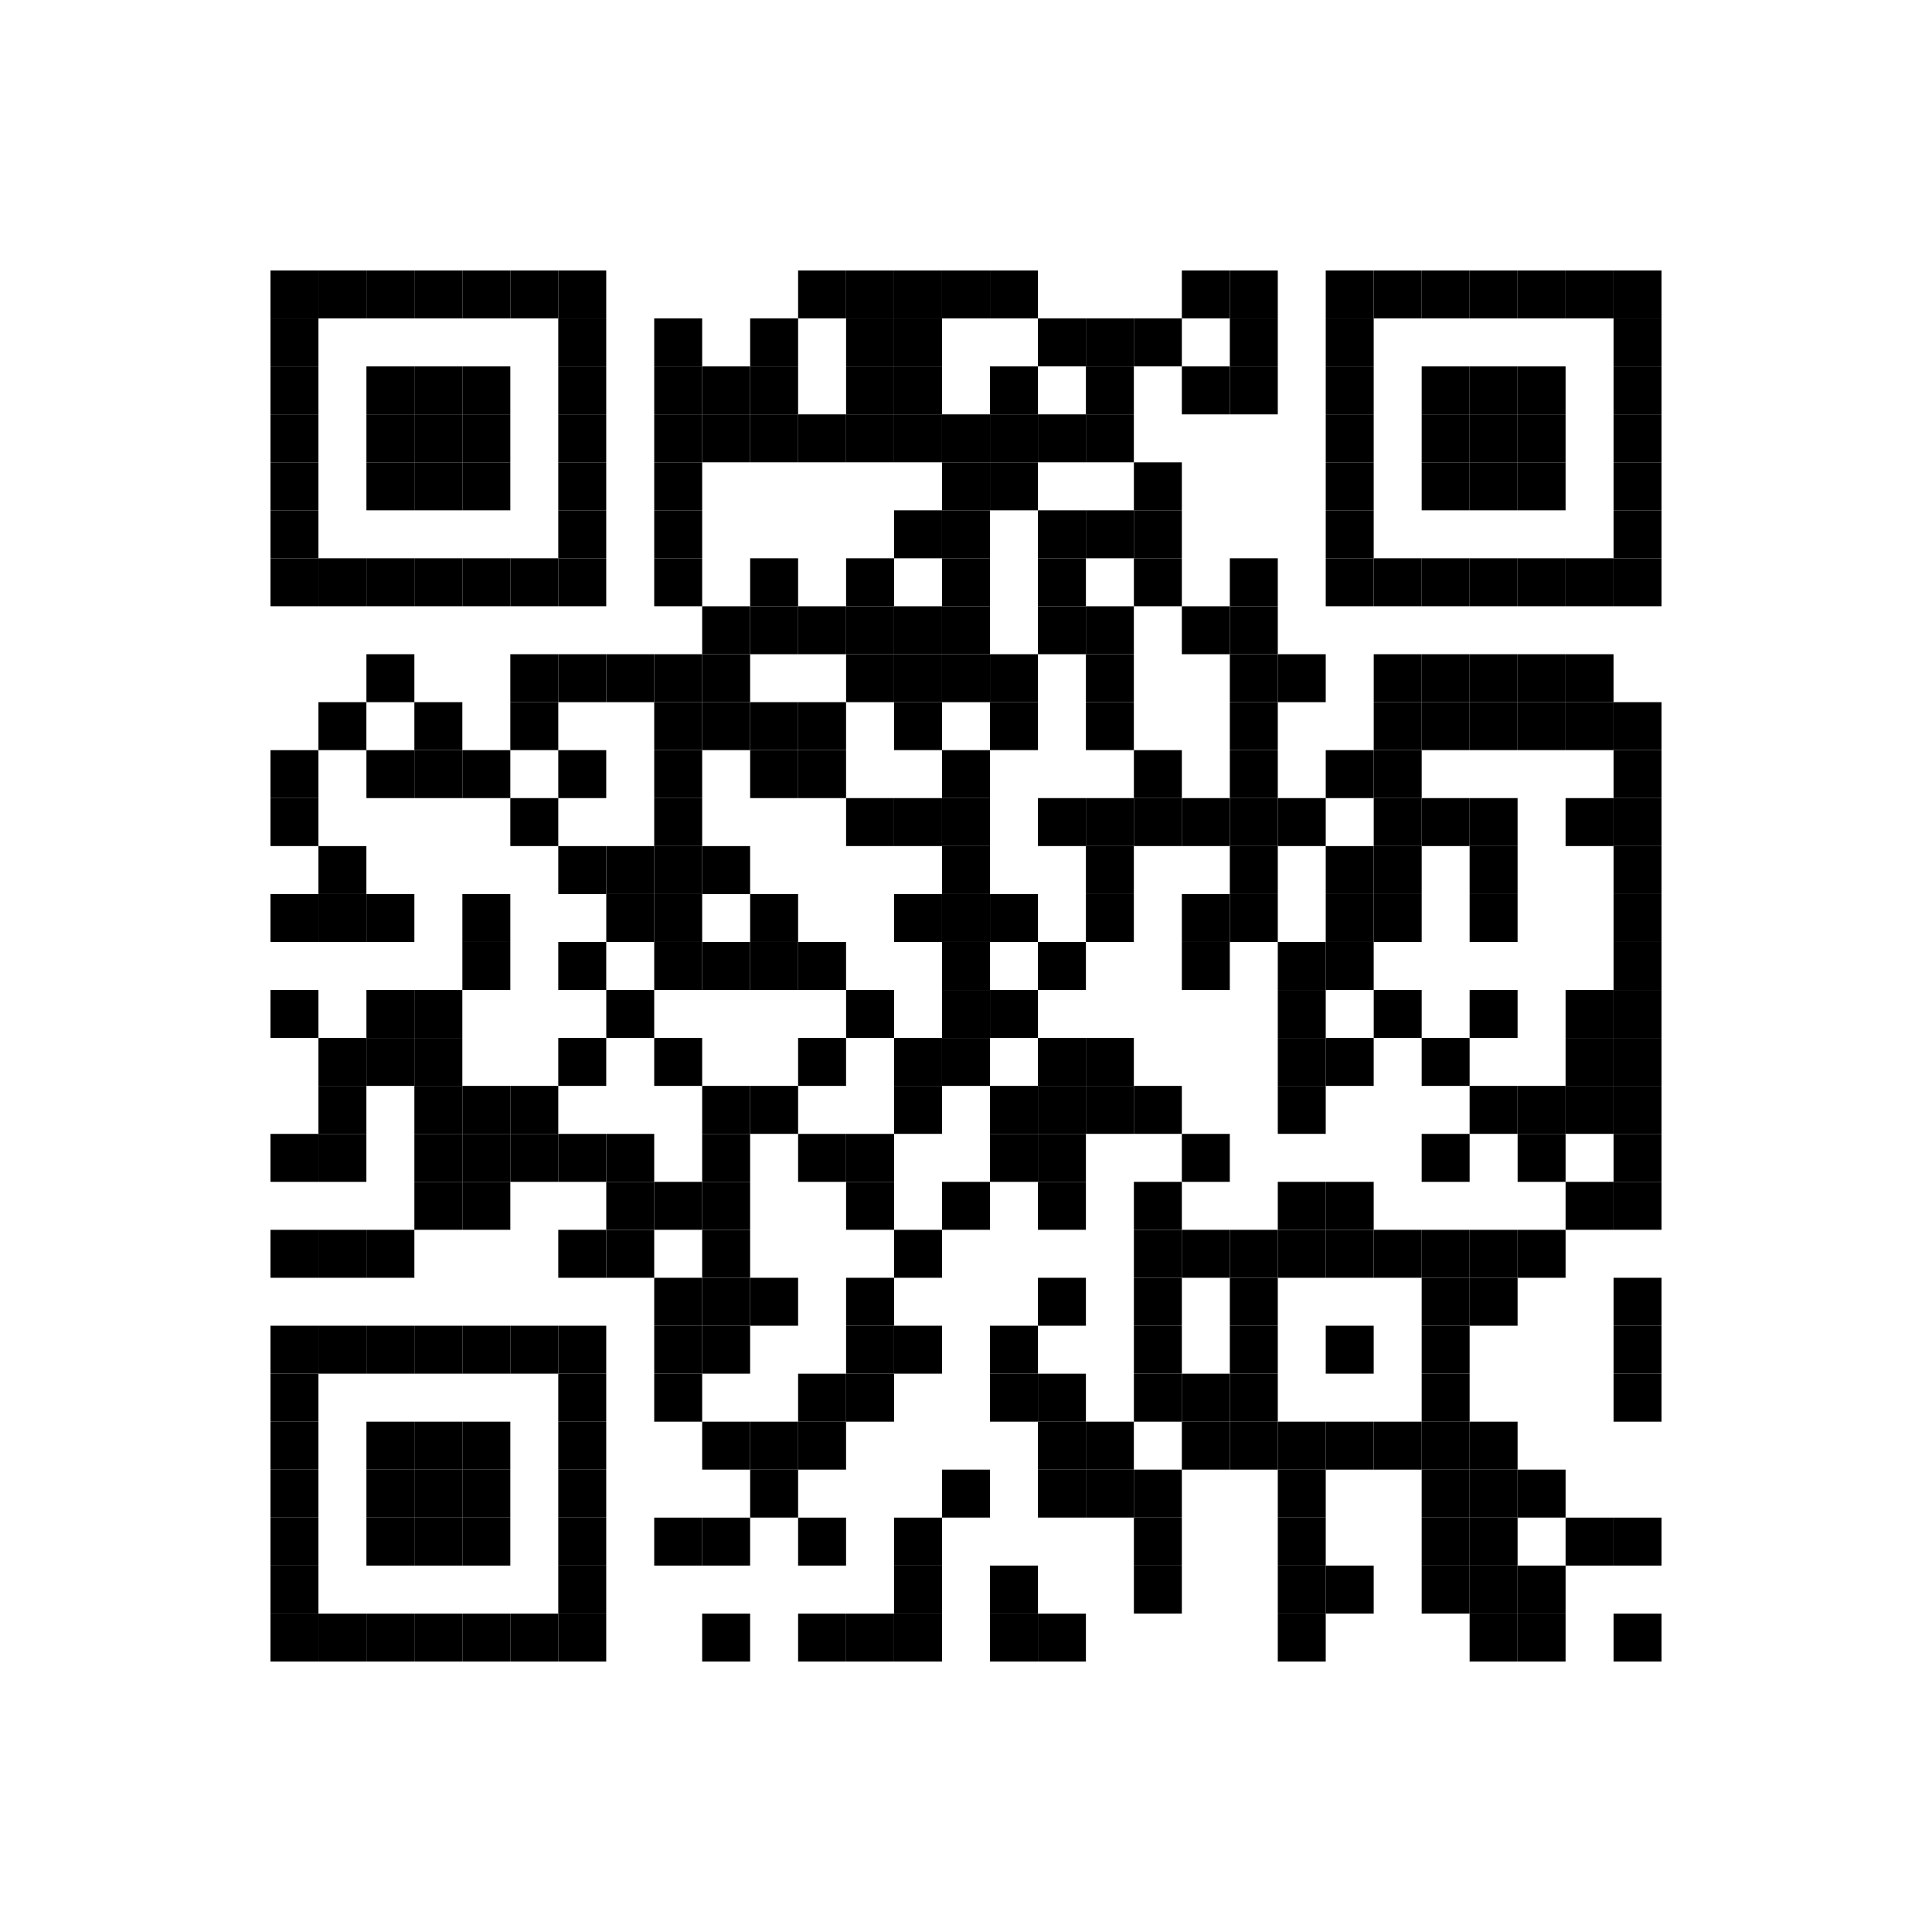 <svg xmlns="http://www.w3.org/2000/svg" width="500" height="500" viewBox="0 0 500 500"><rect x="0" y="0" width="500" height="500" fill="white" /><rect x="70.00" y="70.00" width="12.41" height="12.41" fill="black" /><rect x="82.41" y="70.00" width="12.41" height="12.41" fill="black" /><rect x="94.83" y="70.00" width="12.41" height="12.41" fill="black" /><rect x="107.24" y="70.00" width="12.41" height="12.41" fill="black" /><rect x="119.66" y="70.00" width="12.41" height="12.41" fill="black" /><rect x="132.07" y="70.00" width="12.41" height="12.41" fill="black" /><rect x="144.48" y="70.00" width="12.41" height="12.41" fill="black" /><rect x="206.55" y="70.00" width="12.41" height="12.41" fill="black" /><rect x="218.97" y="70.00" width="12.41" height="12.41" fill="black" /><rect x="231.38" y="70.00" width="12.41" height="12.41" fill="black" /><rect x="243.79" y="70.00" width="12.41" height="12.41" fill="black" /><rect x="256.21" y="70.00" width="12.41" height="12.41" fill="black" /><rect x="305.86" y="70.00" width="12.41" height="12.41" fill="black" /><rect x="318.28" y="70.00" width="12.41" height="12.41" fill="black" /><rect x="343.10" y="70.00" width="12.41" height="12.41" fill="black" /><rect x="355.52" y="70.00" width="12.41" height="12.41" fill="black" /><rect x="367.93" y="70.00" width="12.41" height="12.41" fill="black" /><rect x="380.34" y="70.00" width="12.41" height="12.41" fill="black" /><rect x="392.76" y="70.00" width="12.41" height="12.41" fill="black" /><rect x="405.17" y="70.00" width="12.41" height="12.41" fill="black" /><rect x="417.59" y="70.00" width="12.41" height="12.41" fill="black" /><rect x="70.00" y="82.41" width="12.41" height="12.41" fill="black" /><rect x="144.48" y="82.41" width="12.41" height="12.41" fill="black" /><rect x="169.31" y="82.41" width="12.41" height="12.41" fill="black" /><rect x="194.14" y="82.41" width="12.41" height="12.41" fill="black" /><rect x="218.97" y="82.41" width="12.41" height="12.41" fill="black" /><rect x="231.38" y="82.41" width="12.41" height="12.41" fill="black" /><rect x="268.62" y="82.41" width="12.41" height="12.41" fill="black" /><rect x="281.03" y="82.41" width="12.41" height="12.41" fill="black" /><rect x="293.45" y="82.41" width="12.41" height="12.41" fill="black" /><rect x="318.28" y="82.41" width="12.41" height="12.41" fill="black" /><rect x="343.10" y="82.41" width="12.41" height="12.41" fill="black" /><rect x="417.59" y="82.41" width="12.41" height="12.41" fill="black" /><rect x="70.00" y="94.83" width="12.41" height="12.41" fill="black" /><rect x="94.83" y="94.83" width="12.41" height="12.41" fill="black" /><rect x="107.24" y="94.83" width="12.41" height="12.41" fill="black" /><rect x="119.66" y="94.83" width="12.41" height="12.41" fill="black" /><rect x="144.48" y="94.83" width="12.41" height="12.41" fill="black" /><rect x="169.31" y="94.83" width="12.41" height="12.41" fill="black" /><rect x="181.72" y="94.83" width="12.41" height="12.41" fill="black" /><rect x="194.14" y="94.83" width="12.41" height="12.41" fill="black" /><rect x="218.97" y="94.83" width="12.41" height="12.41" fill="black" /><rect x="231.38" y="94.83" width="12.41" height="12.41" fill="black" /><rect x="256.21" y="94.83" width="12.41" height="12.41" fill="black" /><rect x="281.03" y="94.83" width="12.41" height="12.41" fill="black" /><rect x="305.86" y="94.83" width="12.41" height="12.41" fill="black" /><rect x="318.28" y="94.83" width="12.41" height="12.41" fill="black" /><rect x="343.10" y="94.83" width="12.41" height="12.41" fill="black" /><rect x="367.93" y="94.83" width="12.41" height="12.41" fill="black" /><rect x="380.34" y="94.83" width="12.41" height="12.41" fill="black" /><rect x="392.76" y="94.83" width="12.41" height="12.41" fill="black" /><rect x="417.59" y="94.83" width="12.41" height="12.41" fill="black" /><rect x="70.00" y="107.24" width="12.41" height="12.41" fill="black" /><rect x="94.83" y="107.24" width="12.41" height="12.41" fill="black" /><rect x="107.24" y="107.24" width="12.41" height="12.41" fill="black" /><rect x="119.66" y="107.24" width="12.41" height="12.41" fill="black" /><rect x="144.48" y="107.24" width="12.41" height="12.41" fill="black" /><rect x="169.31" y="107.24" width="12.41" height="12.41" fill="black" /><rect x="181.72" y="107.24" width="12.41" height="12.41" fill="black" /><rect x="194.14" y="107.24" width="12.41" height="12.41" fill="black" /><rect x="206.55" y="107.24" width="12.41" height="12.41" fill="black" /><rect x="218.97" y="107.24" width="12.41" height="12.41" fill="black" /><rect x="231.38" y="107.24" width="12.41" height="12.41" fill="black" /><rect x="243.79" y="107.24" width="12.41" height="12.41" fill="black" /><rect x="256.21" y="107.24" width="12.41" height="12.41" fill="black" /><rect x="268.62" y="107.24" width="12.41" height="12.41" fill="black" /><rect x="281.03" y="107.24" width="12.41" height="12.41" fill="black" /><rect x="343.10" y="107.24" width="12.41" height="12.41" fill="black" /><rect x="367.93" y="107.24" width="12.41" height="12.41" fill="black" /><rect x="380.34" y="107.24" width="12.41" height="12.41" fill="black" /><rect x="392.76" y="107.24" width="12.41" height="12.41" fill="black" /><rect x="417.59" y="107.24" width="12.41" height="12.41" fill="black" /><rect x="70.00" y="119.66" width="12.41" height="12.41" fill="black" /><rect x="94.83" y="119.66" width="12.41" height="12.41" fill="black" /><rect x="107.24" y="119.66" width="12.41" height="12.41" fill="black" /><rect x="119.66" y="119.66" width="12.41" height="12.41" fill="black" /><rect x="144.48" y="119.66" width="12.41" height="12.41" fill="black" /><rect x="169.31" y="119.66" width="12.41" height="12.41" fill="black" /><rect x="243.79" y="119.66" width="12.41" height="12.41" fill="black" /><rect x="256.21" y="119.66" width="12.41" height="12.41" fill="black" /><rect x="293.45" y="119.66" width="12.41" height="12.41" fill="black" /><rect x="343.10" y="119.66" width="12.41" height="12.41" fill="black" /><rect x="367.93" y="119.66" width="12.41" height="12.41" fill="black" /><rect x="380.34" y="119.66" width="12.41" height="12.41" fill="black" /><rect x="392.76" y="119.66" width="12.41" height="12.41" fill="black" /><rect x="417.59" y="119.66" width="12.41" height="12.41" fill="black" /><rect x="70.00" y="132.07" width="12.41" height="12.41" fill="black" /><rect x="144.48" y="132.07" width="12.41" height="12.41" fill="black" /><rect x="169.31" y="132.07" width="12.41" height="12.41" fill="black" /><rect x="231.38" y="132.07" width="12.41" height="12.41" fill="black" /><rect x="243.79" y="132.07" width="12.41" height="12.41" fill="black" /><rect x="268.62" y="132.07" width="12.41" height="12.41" fill="black" /><rect x="281.03" y="132.07" width="12.41" height="12.41" fill="black" /><rect x="293.45" y="132.07" width="12.41" height="12.41" fill="black" /><rect x="343.10" y="132.07" width="12.41" height="12.41" fill="black" /><rect x="417.59" y="132.07" width="12.41" height="12.41" fill="black" /><rect x="70.00" y="144.48" width="12.41" height="12.41" fill="black" /><rect x="82.41" y="144.48" width="12.41" height="12.41" fill="black" /><rect x="94.83" y="144.48" width="12.41" height="12.41" fill="black" /><rect x="107.24" y="144.48" width="12.41" height="12.41" fill="black" /><rect x="119.66" y="144.48" width="12.41" height="12.41" fill="black" /><rect x="132.07" y="144.48" width="12.41" height="12.41" fill="black" /><rect x="144.48" y="144.48" width="12.41" height="12.41" fill="black" /><rect x="169.31" y="144.48" width="12.41" height="12.41" fill="black" /><rect x="194.14" y="144.48" width="12.41" height="12.41" fill="black" /><rect x="218.97" y="144.48" width="12.41" height="12.41" fill="black" /><rect x="243.79" y="144.48" width="12.41" height="12.41" fill="black" /><rect x="268.62" y="144.48" width="12.41" height="12.41" fill="black" /><rect x="293.45" y="144.48" width="12.41" height="12.41" fill="black" /><rect x="318.28" y="144.48" width="12.41" height="12.41" fill="black" /><rect x="343.10" y="144.48" width="12.41" height="12.41" fill="black" /><rect x="355.52" y="144.48" width="12.41" height="12.41" fill="black" /><rect x="367.93" y="144.48" width="12.41" height="12.41" fill="black" /><rect x="380.34" y="144.48" width="12.41" height="12.41" fill="black" /><rect x="392.76" y="144.48" width="12.41" height="12.41" fill="black" /><rect x="405.17" y="144.48" width="12.41" height="12.41" fill="black" /><rect x="417.59" y="144.48" width="12.41" height="12.41" fill="black" /><rect x="181.72" y="156.90" width="12.41" height="12.41" fill="black" /><rect x="194.14" y="156.90" width="12.41" height="12.41" fill="black" /><rect x="206.55" y="156.90" width="12.41" height="12.41" fill="black" /><rect x="218.97" y="156.90" width="12.41" height="12.41" fill="black" /><rect x="231.38" y="156.90" width="12.41" height="12.41" fill="black" /><rect x="243.79" y="156.90" width="12.41" height="12.41" fill="black" /><rect x="268.62" y="156.90" width="12.41" height="12.41" fill="black" /><rect x="281.03" y="156.90" width="12.41" height="12.41" fill="black" /><rect x="305.86" y="156.90" width="12.41" height="12.41" fill="black" /><rect x="318.28" y="156.90" width="12.41" height="12.41" fill="black" /><rect x="94.83" y="169.31" width="12.41" height="12.41" fill="black" /><rect x="132.07" y="169.31" width="12.41" height="12.41" fill="black" /><rect x="144.48" y="169.31" width="12.41" height="12.41" fill="black" /><rect x="156.90" y="169.31" width="12.41" height="12.41" fill="black" /><rect x="169.31" y="169.31" width="12.41" height="12.41" fill="black" /><rect x="181.72" y="169.31" width="12.41" height="12.41" fill="black" /><rect x="218.97" y="169.31" width="12.41" height="12.41" fill="black" /><rect x="231.38" y="169.31" width="12.41" height="12.41" fill="black" /><rect x="243.79" y="169.31" width="12.41" height="12.41" fill="black" /><rect x="256.21" y="169.31" width="12.41" height="12.41" fill="black" /><rect x="281.03" y="169.31" width="12.41" height="12.41" fill="black" /><rect x="318.28" y="169.31" width="12.41" height="12.41" fill="black" /><rect x="330.69" y="169.31" width="12.41" height="12.41" fill="black" /><rect x="355.52" y="169.31" width="12.41" height="12.41" fill="black" /><rect x="367.93" y="169.31" width="12.41" height="12.41" fill="black" /><rect x="380.34" y="169.31" width="12.41" height="12.41" fill="black" /><rect x="392.76" y="169.31" width="12.41" height="12.41" fill="black" /><rect x="405.17" y="169.31" width="12.41" height="12.41" fill="black" /><rect x="82.41" y="181.72" width="12.41" height="12.41" fill="black" /><rect x="107.24" y="181.72" width="12.41" height="12.41" fill="black" /><rect x="132.07" y="181.72" width="12.41" height="12.41" fill="black" /><rect x="169.31" y="181.72" width="12.41" height="12.41" fill="black" /><rect x="181.72" y="181.72" width="12.41" height="12.41" fill="black" /><rect x="194.14" y="181.72" width="12.41" height="12.41" fill="black" /><rect x="206.55" y="181.72" width="12.41" height="12.41" fill="black" /><rect x="231.38" y="181.72" width="12.41" height="12.41" fill="black" /><rect x="256.21" y="181.72" width="12.41" height="12.41" fill="black" /><rect x="281.03" y="181.72" width="12.41" height="12.41" fill="black" /><rect x="318.28" y="181.72" width="12.41" height="12.41" fill="black" /><rect x="355.52" y="181.72" width="12.41" height="12.41" fill="black" /><rect x="367.93" y="181.72" width="12.41" height="12.41" fill="black" /><rect x="380.34" y="181.72" width="12.41" height="12.41" fill="black" /><rect x="392.76" y="181.72" width="12.41" height="12.41" fill="black" /><rect x="405.17" y="181.72" width="12.41" height="12.41" fill="black" /><rect x="417.59" y="181.72" width="12.41" height="12.41" fill="black" /><rect x="70.00" y="194.14" width="12.41" height="12.41" fill="black" /><rect x="94.83" y="194.14" width="12.41" height="12.41" fill="black" /><rect x="107.24" y="194.14" width="12.41" height="12.41" fill="black" /><rect x="119.66" y="194.14" width="12.41" height="12.41" fill="black" /><rect x="144.48" y="194.14" width="12.41" height="12.41" fill="black" /><rect x="169.31" y="194.14" width="12.41" height="12.41" fill="black" /><rect x="194.14" y="194.14" width="12.41" height="12.41" fill="black" /><rect x="206.55" y="194.14" width="12.41" height="12.41" fill="black" /><rect x="243.79" y="194.14" width="12.41" height="12.41" fill="black" /><rect x="293.45" y="194.14" width="12.41" height="12.41" fill="black" /><rect x="318.28" y="194.14" width="12.41" height="12.41" fill="black" /><rect x="343.10" y="194.14" width="12.41" height="12.41" fill="black" /><rect x="355.52" y="194.14" width="12.41" height="12.41" fill="black" /><rect x="417.59" y="194.14" width="12.41" height="12.41" fill="black" /><rect x="70.00" y="206.55" width="12.41" height="12.41" fill="black" /><rect x="132.07" y="206.55" width="12.41" height="12.41" fill="black" /><rect x="169.31" y="206.55" width="12.41" height="12.41" fill="black" /><rect x="218.97" y="206.55" width="12.41" height="12.41" fill="black" /><rect x="231.38" y="206.55" width="12.41" height="12.41" fill="black" /><rect x="243.79" y="206.55" width="12.41" height="12.41" fill="black" /><rect x="268.62" y="206.55" width="12.41" height="12.41" fill="black" /><rect x="281.03" y="206.55" width="12.41" height="12.41" fill="black" /><rect x="293.45" y="206.55" width="12.41" height="12.41" fill="black" /><rect x="305.86" y="206.55" width="12.41" height="12.41" fill="black" /><rect x="318.28" y="206.55" width="12.41" height="12.41" fill="black" /><rect x="330.69" y="206.55" width="12.41" height="12.41" fill="black" /><rect x="355.52" y="206.55" width="12.41" height="12.41" fill="black" /><rect x="367.93" y="206.55" width="12.41" height="12.41" fill="black" /><rect x="380.34" y="206.55" width="12.41" height="12.41" fill="black" /><rect x="405.17" y="206.55" width="12.41" height="12.41" fill="black" /><rect x="417.59" y="206.55" width="12.41" height="12.41" fill="black" /><rect x="82.41" y="218.97" width="12.41" height="12.41" fill="black" /><rect x="144.48" y="218.97" width="12.41" height="12.41" fill="black" /><rect x="156.90" y="218.97" width="12.41" height="12.41" fill="black" /><rect x="169.31" y="218.97" width="12.41" height="12.41" fill="black" /><rect x="181.72" y="218.97" width="12.41" height="12.41" fill="black" /><rect x="243.79" y="218.97" width="12.41" height="12.41" fill="black" /><rect x="281.03" y="218.97" width="12.41" height="12.41" fill="black" /><rect x="318.28" y="218.97" width="12.41" height="12.41" fill="black" /><rect x="343.10" y="218.97" width="12.41" height="12.41" fill="black" /><rect x="355.52" y="218.97" width="12.41" height="12.41" fill="black" /><rect x="380.34" y="218.97" width="12.41" height="12.41" fill="black" /><rect x="417.59" y="218.97" width="12.41" height="12.41" fill="black" /><rect x="70.00" y="231.38" width="12.41" height="12.41" fill="black" /><rect x="82.41" y="231.38" width="12.41" height="12.41" fill="black" /><rect x="94.83" y="231.38" width="12.41" height="12.41" fill="black" /><rect x="119.66" y="231.38" width="12.41" height="12.41" fill="black" /><rect x="156.90" y="231.38" width="12.41" height="12.41" fill="black" /><rect x="169.31" y="231.38" width="12.41" height="12.41" fill="black" /><rect x="194.14" y="231.38" width="12.41" height="12.41" fill="black" /><rect x="231.38" y="231.38" width="12.41" height="12.41" fill="black" /><rect x="243.79" y="231.38" width="12.41" height="12.41" fill="black" /><rect x="256.21" y="231.38" width="12.41" height="12.41" fill="black" /><rect x="281.03" y="231.38" width="12.41" height="12.41" fill="black" /><rect x="305.86" y="231.38" width="12.41" height="12.41" fill="black" /><rect x="318.28" y="231.38" width="12.41" height="12.41" fill="black" /><rect x="343.10" y="231.38" width="12.41" height="12.41" fill="black" /><rect x="355.52" y="231.38" width="12.41" height="12.41" fill="black" /><rect x="380.34" y="231.38" width="12.41" height="12.41" fill="black" /><rect x="417.59" y="231.38" width="12.41" height="12.41" fill="black" /><rect x="119.66" y="243.79" width="12.41" height="12.41" fill="black" /><rect x="144.48" y="243.79" width="12.41" height="12.41" fill="black" /><rect x="169.31" y="243.79" width="12.41" height="12.41" fill="black" /><rect x="181.72" y="243.79" width="12.41" height="12.41" fill="black" /><rect x="194.14" y="243.79" width="12.41" height="12.41" fill="black" /><rect x="206.55" y="243.79" width="12.41" height="12.41" fill="black" /><rect x="243.79" y="243.79" width="12.41" height="12.41" fill="black" /><rect x="268.62" y="243.79" width="12.41" height="12.41" fill="black" /><rect x="305.86" y="243.79" width="12.41" height="12.41" fill="black" /><rect x="330.69" y="243.79" width="12.41" height="12.41" fill="black" /><rect x="343.10" y="243.79" width="12.41" height="12.41" fill="black" /><rect x="417.59" y="243.79" width="12.41" height="12.41" fill="black" /><rect x="70.00" y="256.21" width="12.41" height="12.41" fill="black" /><rect x="94.83" y="256.21" width="12.41" height="12.41" fill="black" /><rect x="107.24" y="256.21" width="12.41" height="12.41" fill="black" /><rect x="156.90" y="256.21" width="12.41" height="12.41" fill="black" /><rect x="218.97" y="256.21" width="12.41" height="12.41" fill="black" /><rect x="243.79" y="256.21" width="12.41" height="12.41" fill="black" /><rect x="256.21" y="256.21" width="12.41" height="12.41" fill="black" /><rect x="330.69" y="256.21" width="12.41" height="12.41" fill="black" /><rect x="355.52" y="256.21" width="12.41" height="12.41" fill="black" /><rect x="380.34" y="256.21" width="12.41" height="12.41" fill="black" /><rect x="405.17" y="256.21" width="12.41" height="12.41" fill="black" /><rect x="417.59" y="256.21" width="12.41" height="12.41" fill="black" /><rect x="82.41" y="268.62" width="12.41" height="12.41" fill="black" /><rect x="94.83" y="268.62" width="12.41" height="12.41" fill="black" /><rect x="107.24" y="268.62" width="12.41" height="12.41" fill="black" /><rect x="144.48" y="268.62" width="12.41" height="12.41" fill="black" /><rect x="169.31" y="268.62" width="12.41" height="12.41" fill="black" /><rect x="206.55" y="268.62" width="12.41" height="12.41" fill="black" /><rect x="231.38" y="268.62" width="12.41" height="12.41" fill="black" /><rect x="243.79" y="268.62" width="12.41" height="12.41" fill="black" /><rect x="268.62" y="268.62" width="12.41" height="12.41" fill="black" /><rect x="281.03" y="268.62" width="12.41" height="12.41" fill="black" /><rect x="330.69" y="268.62" width="12.41" height="12.41" fill="black" /><rect x="343.10" y="268.62" width="12.41" height="12.41" fill="black" /><rect x="367.93" y="268.62" width="12.41" height="12.41" fill="black" /><rect x="405.17" y="268.62" width="12.41" height="12.41" fill="black" /><rect x="417.59" y="268.62" width="12.41" height="12.41" fill="black" /><rect x="82.41" y="281.03" width="12.41" height="12.41" fill="black" /><rect x="107.24" y="281.03" width="12.41" height="12.41" fill="black" /><rect x="119.66" y="281.03" width="12.41" height="12.41" fill="black" /><rect x="132.07" y="281.03" width="12.41" height="12.41" fill="black" /><rect x="181.72" y="281.03" width="12.41" height="12.41" fill="black" /><rect x="194.14" y="281.03" width="12.41" height="12.41" fill="black" /><rect x="231.38" y="281.03" width="12.41" height="12.41" fill="black" /><rect x="256.21" y="281.03" width="12.41" height="12.41" fill="black" /><rect x="268.62" y="281.03" width="12.41" height="12.41" fill="black" /><rect x="281.03" y="281.03" width="12.41" height="12.41" fill="black" /><rect x="293.45" y="281.03" width="12.41" height="12.41" fill="black" /><rect x="330.69" y="281.03" width="12.41" height="12.41" fill="black" /><rect x="380.34" y="281.03" width="12.41" height="12.41" fill="black" /><rect x="392.76" y="281.03" width="12.41" height="12.41" fill="black" /><rect x="405.17" y="281.03" width="12.41" height="12.41" fill="black" /><rect x="417.59" y="281.03" width="12.41" height="12.41" fill="black" /><rect x="70.00" y="293.45" width="12.41" height="12.41" fill="black" /><rect x="82.41" y="293.45" width="12.41" height="12.41" fill="black" /><rect x="107.24" y="293.45" width="12.41" height="12.41" fill="black" /><rect x="119.66" y="293.45" width="12.41" height="12.41" fill="black" /><rect x="132.07" y="293.45" width="12.41" height="12.41" fill="black" /><rect x="144.48" y="293.45" width="12.41" height="12.41" fill="black" /><rect x="156.90" y="293.45" width="12.41" height="12.41" fill="black" /><rect x="181.72" y="293.45" width="12.41" height="12.41" fill="black" /><rect x="206.55" y="293.45" width="12.41" height="12.41" fill="black" /><rect x="218.97" y="293.45" width="12.41" height="12.41" fill="black" /><rect x="256.21" y="293.45" width="12.41" height="12.41" fill="black" /><rect x="268.62" y="293.45" width="12.41" height="12.41" fill="black" /><rect x="305.86" y="293.45" width="12.41" height="12.41" fill="black" /><rect x="367.93" y="293.45" width="12.41" height="12.41" fill="black" /><rect x="392.76" y="293.45" width="12.41" height="12.41" fill="black" /><rect x="417.59" y="293.45" width="12.41" height="12.41" fill="black" /><rect x="107.24" y="305.86" width="12.41" height="12.41" fill="black" /><rect x="119.66" y="305.86" width="12.41" height="12.41" fill="black" /><rect x="156.90" y="305.86" width="12.41" height="12.41" fill="black" /><rect x="169.31" y="305.86" width="12.41" height="12.41" fill="black" /><rect x="181.72" y="305.86" width="12.41" height="12.41" fill="black" /><rect x="218.97" y="305.86" width="12.41" height="12.41" fill="black" /><rect x="243.79" y="305.86" width="12.41" height="12.41" fill="black" /><rect x="268.62" y="305.86" width="12.41" height="12.41" fill="black" /><rect x="293.45" y="305.86" width="12.41" height="12.41" fill="black" /><rect x="330.69" y="305.86" width="12.41" height="12.41" fill="black" /><rect x="343.10" y="305.86" width="12.41" height="12.41" fill="black" /><rect x="405.17" y="305.86" width="12.41" height="12.41" fill="black" /><rect x="417.59" y="305.86" width="12.41" height="12.41" fill="black" /><rect x="70.00" y="318.28" width="12.41" height="12.41" fill="black" /><rect x="82.41" y="318.28" width="12.41" height="12.41" fill="black" /><rect x="94.83" y="318.28" width="12.41" height="12.41" fill="black" /><rect x="144.48" y="318.28" width="12.41" height="12.41" fill="black" /><rect x="156.90" y="318.28" width="12.41" height="12.41" fill="black" /><rect x="181.72" y="318.28" width="12.41" height="12.41" fill="black" /><rect x="231.38" y="318.28" width="12.41" height="12.41" fill="black" /><rect x="293.45" y="318.28" width="12.41" height="12.41" fill="black" /><rect x="305.86" y="318.28" width="12.41" height="12.41" fill="black" /><rect x="318.28" y="318.28" width="12.41" height="12.41" fill="black" /><rect x="330.69" y="318.28" width="12.41" height="12.41" fill="black" /><rect x="343.10" y="318.28" width="12.41" height="12.41" fill="black" /><rect x="355.52" y="318.28" width="12.41" height="12.41" fill="black" /><rect x="367.93" y="318.28" width="12.41" height="12.41" fill="black" /><rect x="380.34" y="318.28" width="12.41" height="12.41" fill="black" /><rect x="392.76" y="318.28" width="12.41" height="12.41" fill="black" /><rect x="169.31" y="330.69" width="12.41" height="12.41" fill="black" /><rect x="181.72" y="330.69" width="12.41" height="12.41" fill="black" /><rect x="194.14" y="330.69" width="12.41" height="12.41" fill="black" /><rect x="218.97" y="330.69" width="12.41" height="12.41" fill="black" /><rect x="268.62" y="330.69" width="12.41" height="12.41" fill="black" /><rect x="293.45" y="330.69" width="12.41" height="12.41" fill="black" /><rect x="318.28" y="330.69" width="12.41" height="12.41" fill="black" /><rect x="367.93" y="330.69" width="12.41" height="12.41" fill="black" /><rect x="380.34" y="330.69" width="12.41" height="12.41" fill="black" /><rect x="417.59" y="330.69" width="12.41" height="12.41" fill="black" /><rect x="70.00" y="343.10" width="12.41" height="12.41" fill="black" /><rect x="82.41" y="343.10" width="12.41" height="12.41" fill="black" /><rect x="94.83" y="343.10" width="12.41" height="12.41" fill="black" /><rect x="107.24" y="343.10" width="12.41" height="12.41" fill="black" /><rect x="119.66" y="343.10" width="12.41" height="12.41" fill="black" /><rect x="132.07" y="343.10" width="12.41" height="12.41" fill="black" /><rect x="144.48" y="343.10" width="12.41" height="12.41" fill="black" /><rect x="169.31" y="343.10" width="12.41" height="12.41" fill="black" /><rect x="181.72" y="343.10" width="12.41" height="12.41" fill="black" /><rect x="218.97" y="343.10" width="12.41" height="12.41" fill="black" /><rect x="231.38" y="343.10" width="12.41" height="12.41" fill="black" /><rect x="256.21" y="343.10" width="12.41" height="12.41" fill="black" /><rect x="293.45" y="343.10" width="12.41" height="12.41" fill="black" /><rect x="318.28" y="343.10" width="12.41" height="12.41" fill="black" /><rect x="343.10" y="343.10" width="12.41" height="12.41" fill="black" /><rect x="367.93" y="343.10" width="12.41" height="12.41" fill="black" /><rect x="417.59" y="343.10" width="12.41" height="12.41" fill="black" /><rect x="70.00" y="355.52" width="12.41" height="12.41" fill="black" /><rect x="144.48" y="355.52" width="12.41" height="12.41" fill="black" /><rect x="169.31" y="355.52" width="12.41" height="12.41" fill="black" /><rect x="206.55" y="355.52" width="12.41" height="12.41" fill="black" /><rect x="218.97" y="355.52" width="12.41" height="12.41" fill="black" /><rect x="256.21" y="355.52" width="12.41" height="12.41" fill="black" /><rect x="268.62" y="355.52" width="12.41" height="12.41" fill="black" /><rect x="293.45" y="355.52" width="12.41" height="12.41" fill="black" /><rect x="305.86" y="355.52" width="12.41" height="12.41" fill="black" /><rect x="318.28" y="355.52" width="12.41" height="12.41" fill="black" /><rect x="367.93" y="355.52" width="12.41" height="12.41" fill="black" /><rect x="417.59" y="355.52" width="12.41" height="12.41" fill="black" /><rect x="70.00" y="367.93" width="12.41" height="12.41" fill="black" /><rect x="94.83" y="367.93" width="12.41" height="12.41" fill="black" /><rect x="107.24" y="367.93" width="12.41" height="12.41" fill="black" /><rect x="119.66" y="367.93" width="12.41" height="12.41" fill="black" /><rect x="144.48" y="367.93" width="12.41" height="12.41" fill="black" /><rect x="181.72" y="367.93" width="12.41" height="12.41" fill="black" /><rect x="194.14" y="367.93" width="12.41" height="12.41" fill="black" /><rect x="206.55" y="367.93" width="12.41" height="12.41" fill="black" /><rect x="268.62" y="367.93" width="12.41" height="12.41" fill="black" /><rect x="281.03" y="367.93" width="12.41" height="12.41" fill="black" /><rect x="305.86" y="367.93" width="12.41" height="12.41" fill="black" /><rect x="318.28" y="367.93" width="12.41" height="12.41" fill="black" /><rect x="330.69" y="367.93" width="12.41" height="12.41" fill="black" /><rect x="343.10" y="367.93" width="12.41" height="12.41" fill="black" /><rect x="355.52" y="367.93" width="12.41" height="12.41" fill="black" /><rect x="367.93" y="367.93" width="12.41" height="12.41" fill="black" /><rect x="380.34" y="367.93" width="12.41" height="12.41" fill="black" /><rect x="70.00" y="380.34" width="12.41" height="12.41" fill="black" /><rect x="94.83" y="380.34" width="12.41" height="12.41" fill="black" /><rect x="107.24" y="380.34" width="12.41" height="12.41" fill="black" /><rect x="119.66" y="380.34" width="12.41" height="12.41" fill="black" /><rect x="144.48" y="380.34" width="12.41" height="12.41" fill="black" /><rect x="194.14" y="380.34" width="12.41" height="12.41" fill="black" /><rect x="243.79" y="380.34" width="12.41" height="12.41" fill="black" /><rect x="268.62" y="380.34" width="12.41" height="12.41" fill="black" /><rect x="281.03" y="380.34" width="12.41" height="12.41" fill="black" /><rect x="293.45" y="380.34" width="12.41" height="12.41" fill="black" /><rect x="330.69" y="380.34" width="12.41" height="12.41" fill="black" /><rect x="367.93" y="380.34" width="12.41" height="12.41" fill="black" /><rect x="380.34" y="380.34" width="12.41" height="12.41" fill="black" /><rect x="392.76" y="380.34" width="12.41" height="12.41" fill="black" /><rect x="70.00" y="392.76" width="12.41" height="12.41" fill="black" /><rect x="94.83" y="392.76" width="12.41" height="12.41" fill="black" /><rect x="107.24" y="392.76" width="12.41" height="12.41" fill="black" /><rect x="119.66" y="392.76" width="12.41" height="12.41" fill="black" /><rect x="144.48" y="392.76" width="12.41" height="12.41" fill="black" /><rect x="169.31" y="392.76" width="12.41" height="12.41" fill="black" /><rect x="181.72" y="392.76" width="12.41" height="12.41" fill="black" /><rect x="206.55" y="392.76" width="12.41" height="12.41" fill="black" /><rect x="231.38" y="392.76" width="12.41" height="12.41" fill="black" /><rect x="293.45" y="392.76" width="12.41" height="12.41" fill="black" /><rect x="330.69" y="392.76" width="12.41" height="12.41" fill="black" /><rect x="367.93" y="392.76" width="12.41" height="12.41" fill="black" /><rect x="380.34" y="392.76" width="12.41" height="12.41" fill="black" /><rect x="405.17" y="392.76" width="12.41" height="12.41" fill="black" /><rect x="417.59" y="392.76" width="12.41" height="12.41" fill="black" /><rect x="70.00" y="405.17" width="12.41" height="12.41" fill="black" /><rect x="144.48" y="405.17" width="12.41" height="12.41" fill="black" /><rect x="231.38" y="405.17" width="12.41" height="12.41" fill="black" /><rect x="256.21" y="405.17" width="12.41" height="12.41" fill="black" /><rect x="293.45" y="405.17" width="12.41" height="12.41" fill="black" /><rect x="330.69" y="405.17" width="12.41" height="12.41" fill="black" /><rect x="343.10" y="405.17" width="12.41" height="12.41" fill="black" /><rect x="367.93" y="405.17" width="12.41" height="12.41" fill="black" /><rect x="380.34" y="405.17" width="12.41" height="12.41" fill="black" /><rect x="392.76" y="405.17" width="12.41" height="12.41" fill="black" /><rect x="70.00" y="417.59" width="12.41" height="12.41" fill="black" /><rect x="82.41" y="417.59" width="12.41" height="12.41" fill="black" /><rect x="94.83" y="417.59" width="12.41" height="12.41" fill="black" /><rect x="107.24" y="417.59" width="12.41" height="12.41" fill="black" /><rect x="119.66" y="417.59" width="12.41" height="12.41" fill="black" /><rect x="132.07" y="417.59" width="12.41" height="12.41" fill="black" /><rect x="144.48" y="417.59" width="12.41" height="12.41" fill="black" /><rect x="181.72" y="417.59" width="12.41" height="12.41" fill="black" /><rect x="206.55" y="417.59" width="12.41" height="12.41" fill="black" /><rect x="218.97" y="417.59" width="12.41" height="12.41" fill="black" /><rect x="231.38" y="417.59" width="12.41" height="12.41" fill="black" /><rect x="256.21" y="417.59" width="12.41" height="12.41" fill="black" /><rect x="268.62" y="417.59" width="12.41" height="12.41" fill="black" /><rect x="330.69" y="417.59" width="12.41" height="12.41" fill="black" /><rect x="380.34" y="417.59" width="12.41" height="12.41" fill="black" /><rect x="392.76" y="417.59" width="12.41" height="12.41" fill="black" /><rect x="417.59" y="417.59" width="12.41" height="12.41" fill="black" /></svg>